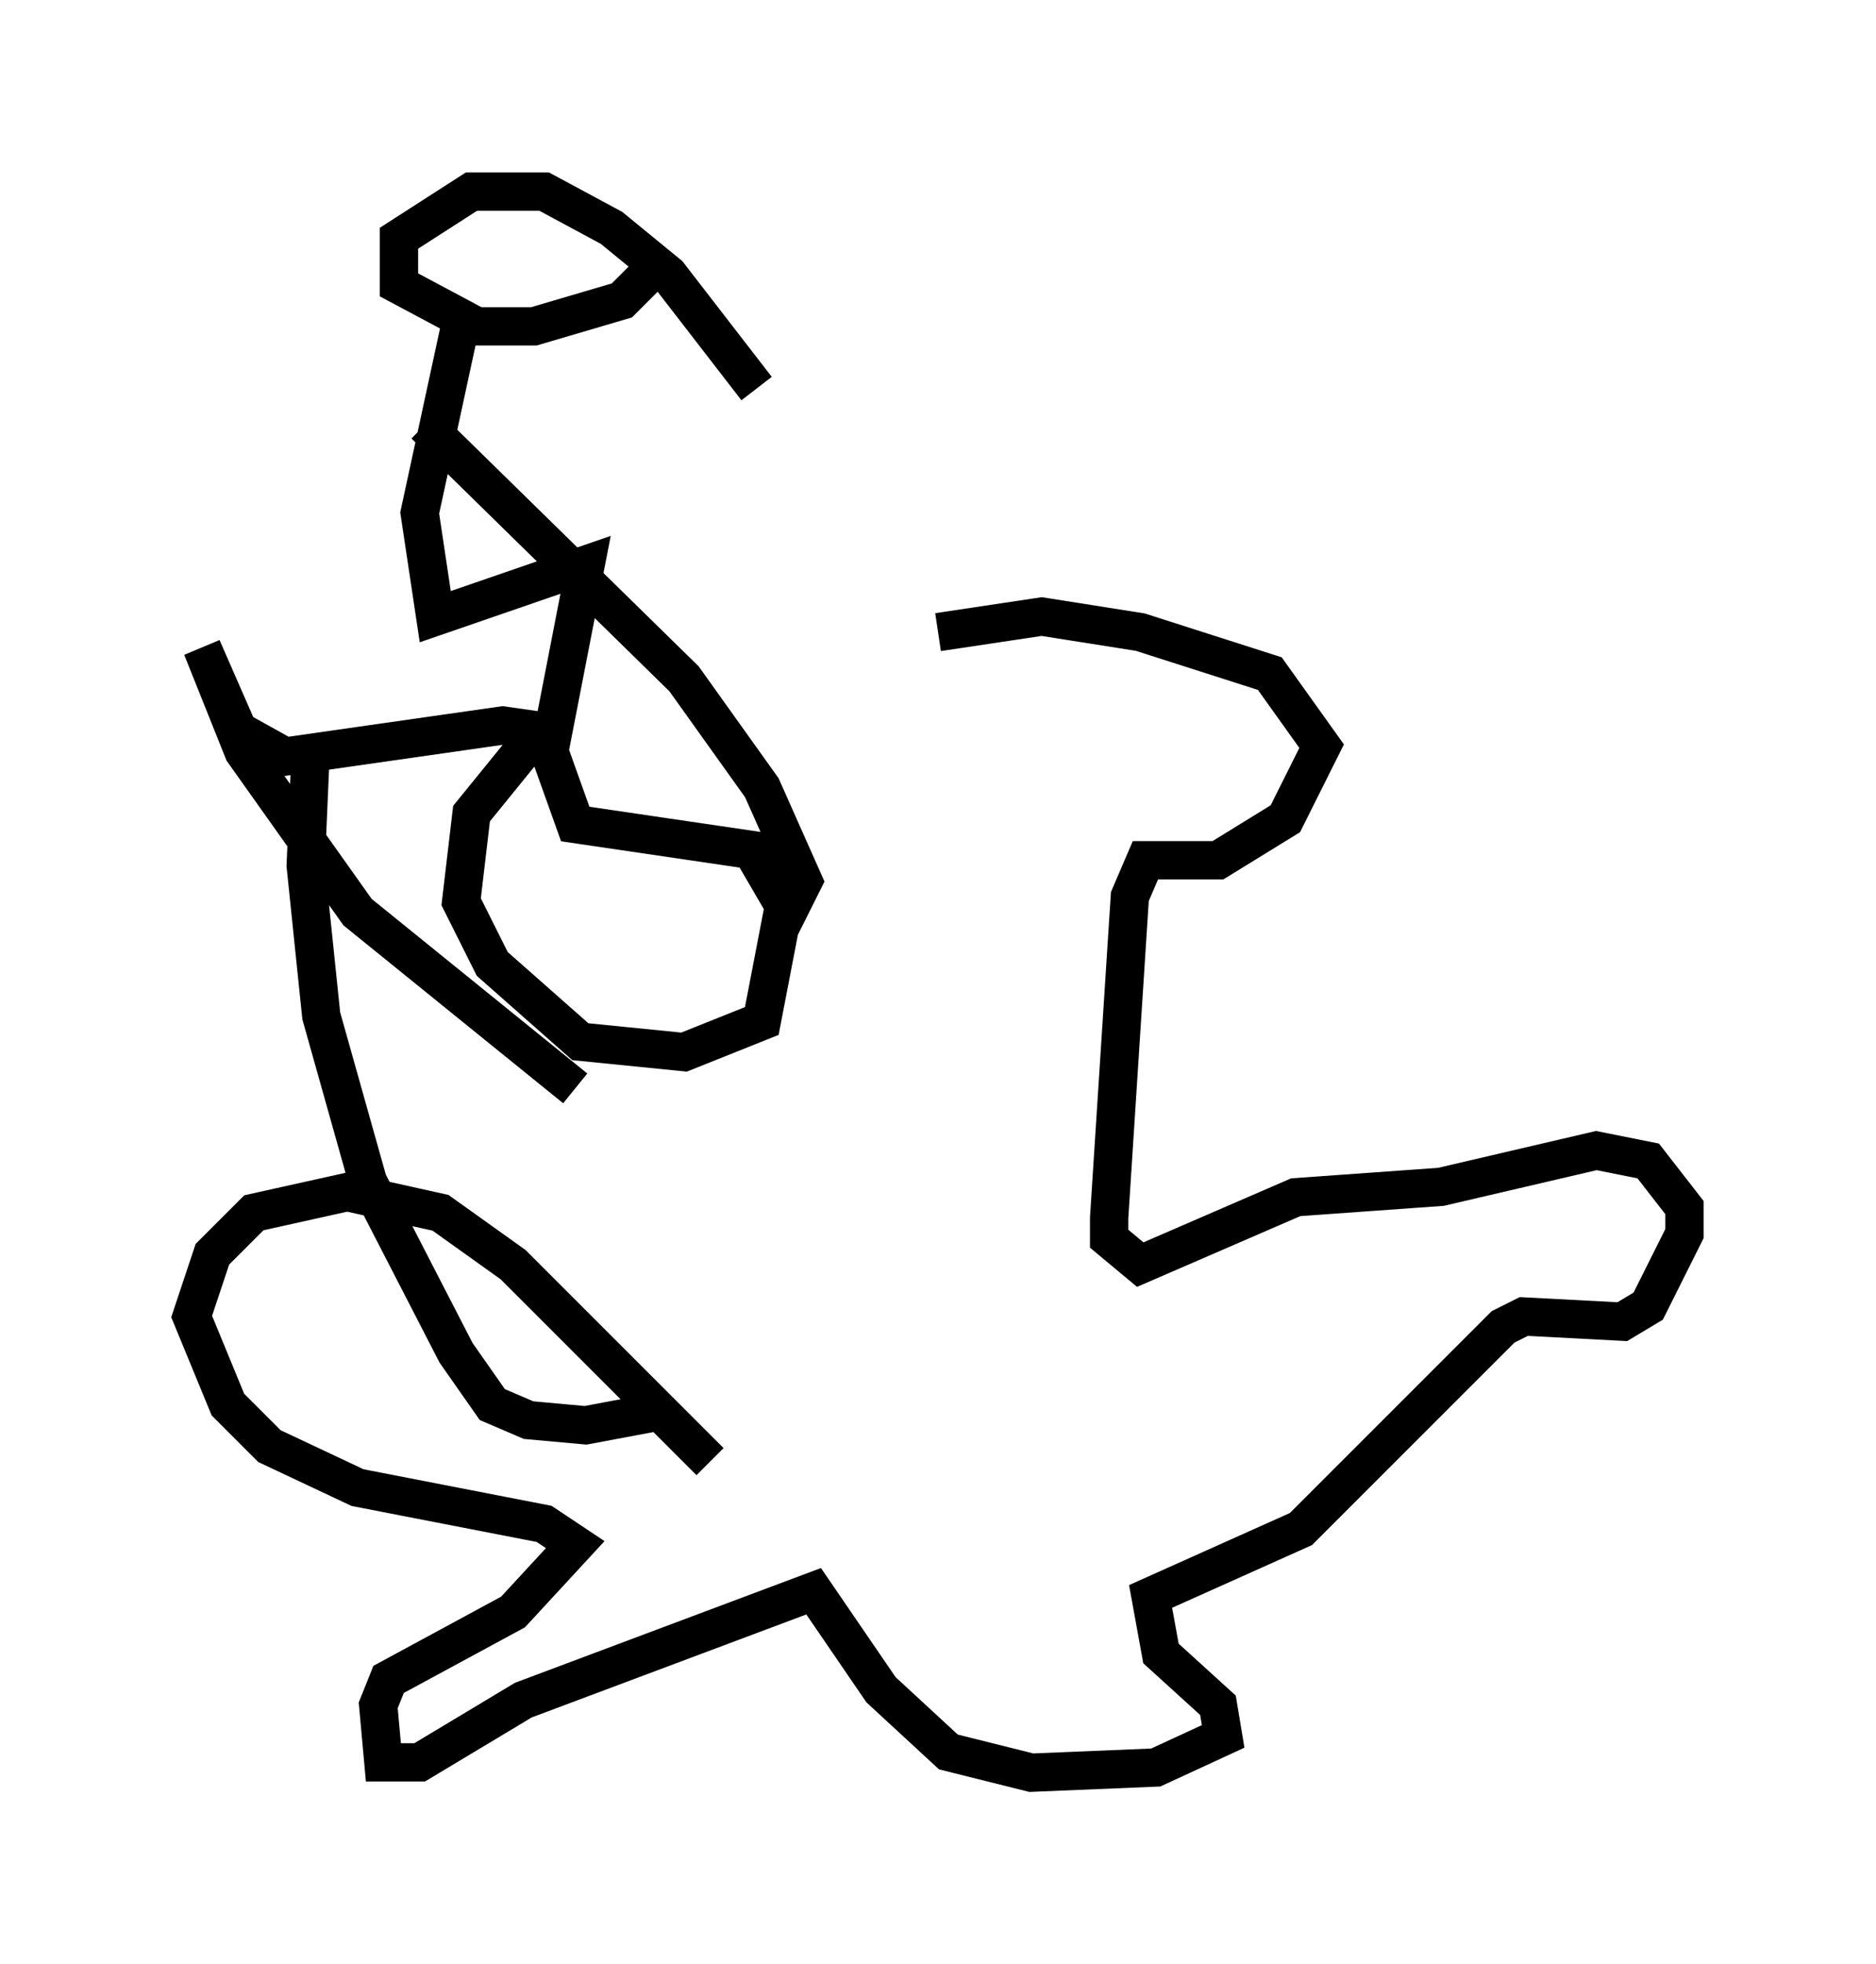 <?xml version="1.0" encoding="utf-8" ?>
<svg baseProfile="full" height="51.272" version="1.1" width="48.971" xmlns="http://www.w3.org/2000/svg" xmlns:ev="http://www.w3.org/2001/xml-events" xmlns:xlink="http://www.w3.org/1999/xlink"><defs /><rect fill="white" height="51.272" width="48.971" x="0" y="0" /><path d="M22.321, 16.096 m-2.571, -5.954 l-2.3, -2.977 -1.488, -1.218 l-1.759, -0.947 -1.894, 0.0 l-1.894, 1.218 0.0, 1.218 l2.03, 1.083 1.488, 0.0 l2.3, -0.677 1.083, -1.083 m-5.277, 1.624 l-1.083, 5.007 0.406, 2.706 l3.924, -1.353 -0.947, 4.871 l0.677, 1.894 4.601, 0.677 l0.947, 1.624 0.406, -0.812 l-1.083, -2.436 -2.03, -2.842 l-6.766, -6.631 m9.472, 12.043 l-0.677, 3.518 -2.03, 0.812 l-2.706, -0.271 -2.3, -2.03 l-0.812, -1.624 0.271, -2.3 l1.759, -2.165 -0.947, -0.135 l-5.683, 0.812 -1.218, -0.677 l-0.947, -2.165 1.083, 2.706 l2.977, 4.195 5.683, 4.601 m-6.901, -8.931 l-0.135, 3.112 0.406, 3.924 l1.218, 4.33 2.3, 4.465 l0.947, 1.353 0.947, 0.406 l1.488, 0.135 2.165, -0.406 m7.036, -20.297 l2.706, -0.406 2.571, 0.406 l3.383, 1.083 1.353, 1.894 l-0.947, 1.894 -1.759, 1.083 l-1.894, 0.0 -0.406, 0.947 l-0.541, 8.39 0.0, 0.541 l0.812, 0.677 4.059, -1.759 l3.789, -0.271 4.059, -0.947 l1.353, 0.271 0.947, 1.218 l0.0, 0.677 -0.947, 1.894 l-0.677, 0.406 -2.571, -0.135 l-0.541, 0.271 -5.277, 5.277 l-3.924, 1.759 0.271, 1.488 l1.488, 1.353 0.135, 0.812 l-1.759, 0.812 -3.248, 0.135 l-2.165, -0.541 -1.759, -1.624 l-1.759, -2.571 -7.578, 2.842 l-2.706, 1.624 -0.947, 0.0 l-0.135, -1.488 0.271, -0.677 l3.248, -1.759 1.624, -1.759 l-0.812, -0.541 -4.871, -0.947 l-2.3, -1.083 -1.083, -1.083 l-0.947, -2.3 0.541, -1.624 l1.083, -1.083 2.436, -0.541 l2.436, 0.541 1.894, 1.353 l5.142, 5.142 " fill="none" stroke="black" stroke-width="1" /></svg>